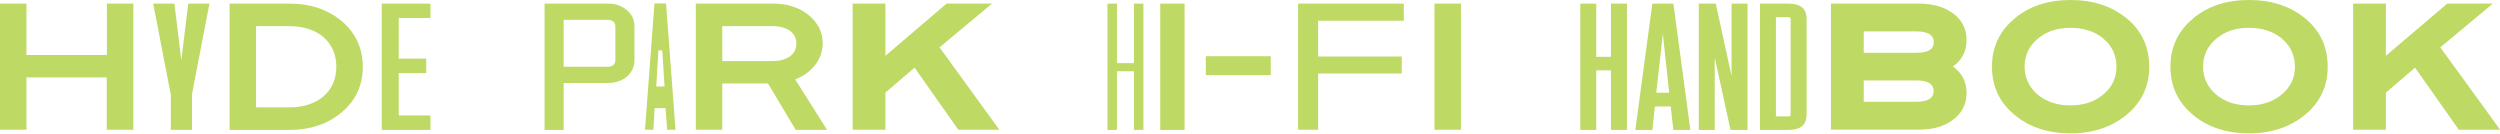 <?xml version="1.0" encoding="UTF-8"?><svg id="Layer_2" xmlns="http://www.w3.org/2000/svg" viewBox="0 0 166.28 8.88"><defs><style>.cls-1{fill:#bed964;}</style></defs><g id="Layer_1-2"><path class="cls-1" d="m8.86,8.63h-1.76v-3.48H1.76v3.48H0V.24h1.76v3.42h5.35V.24h1.76v8.4Z"/><path class="cls-1" d="m12.77,6.3v2.34h-1.41v-2.34L10.19.24h1.41l.46,3.77.46-3.77h1.41l-1.17,6.06Z"/><path class="cls-1" d="m15.27.24h3.98c1.41,0,2.57.4,3.5,1.18.91.79,1.38,1.8,1.38,3.02s-.46,2.23-1.38,3.01c-.93.79-2.1,1.19-3.5,1.19h-3.98V.24Zm1.76,1.5v5.4h2.22c1.9,0,3.12-1.06,3.12-2.7s-1.22-2.7-3.12-2.7h-2.22Z"/><path class="cls-1" d="m28.63.24v.96h-2.11v2.7h1.83v.96h-1.83v2.82h2.11v.96h-3.24V.24h3.24Z"/><path class="cls-1" d="m37.49,5.52v3.12h-1.27V.24h4.22c.49,0,.9.14,1.25.43.34.29.51.65.51,1.07v2.28c0,.85-.75,1.5-1.74,1.5h-2.97Zm0-4.2v3.12h2.95c.3,0,.49-.17.49-.42V1.74c0-.25-.2-.42-.49-.42h-2.95Z"/><path class="cls-1" d="m42.9,8.63l.63-8.4h.77l.63,8.4h-.56l-.1-1.44h-.73l-.08,1.44h-.56Zm.89-5.28l-.14,2.4h.55l-.15-2.4h-.25Z"/><path class="cls-1" d="m52.92,8.63l-1.84-3.08h-3.04v3.08h-1.76V.24h5.15c.93,0,1.72.25,2.35.76.63.52.94,1.14.94,1.87,0,1.05-.7,1.98-1.83,2.41l2.12,3.36h-2.1Zm-4.88-6.9v2.33h3.35c1.01,0,1.58-.48,1.58-1.16s-.56-1.16-1.58-1.16h-3.35Z"/><path class="cls-1" d="m66.48,8.63h-2.74l-2.91-4.13-1.94,1.66v2.47h-2.18V.24h2.18v3.47L62.96.24h3.02l-3.49,2.91,3.98,5.48Z"/><path class="cls-1" d="m76.05.24v8.4h-.63v-3.9h-1.13v3.9h-.63V.24h.63v3.96h1.13V.24h.63Z"/><path class="cls-1" d="m78.79.24v8.4h-1.62V.24h1.62Z"/><path class="cls-1" d="m80.2,3.74h4.32v1.26h-4.32v-1.26Z"/><path class="cls-1" d="m87.68,8.63h-1.34V.24h7.03v1.14h-5.7v2.38h5.56v1.13h-5.56v3.75Z"/><path class="cls-1" d="m97.17,8.63h-1.76V.24h1.76v8.4Z"/><path class="cls-1" d="m108.21.24v8.4h-1.06v-3.96h-.98v3.96h-1.06V.24h1.06v3.54h.98V.24h1.06Z"/><path class="cls-1" d="m111.3.24l1.13,8.4h-1.13l-.18-1.56h-1.05l-.17,1.56h-1.13l1.13-8.4h1.41Zm-.7,2.01l-.44,3.92h.86l-.42-3.92Z"/><path class="cls-1" d="m116.23.24v8.4h-1.13l-1.05-4.82v4.82h-1.06V.24h1.13l1.05,4.82V.24h1.06Z"/><path class="cls-1" d="m120.16,7.62c0,.68-.39,1.02-1.2,1.02h-1.9V.24h1.9c.8,0,1.2.34,1.2,1.02v6.36Zm-1.06-6.36c0-.08-.04-.12-.14-.12h-.84v6.6h.84c.1,0,.14-.04.14-.12V1.26Z"/><path class="cls-1" d="m121.78,8.63V.24h5.87c.94,0,1.7.23,2.28.67.58.44.87,1.03.87,1.76s-.31,1.34-.91,1.75c.6.42.91,1.01.91,1.76s-.3,1.32-.87,1.76c-.58.46-1.34.68-2.28.68h-5.87Zm2.18-5.12h3.52c.76,0,1.14-.23,1.14-.7s-.38-.72-1.14-.72h-3.52v1.42Zm0,3.26h3.5c.77,0,1.15-.24,1.15-.71s-.38-.71-1.15-.71h-3.5v1.42Z"/><path class="cls-1" d="m133.99,1.23c1-.83,2.24-1.23,3.73-1.23s2.74.41,3.74,1.23c1,.83,1.49,1.9,1.49,3.2s-.49,2.36-1.49,3.19c-1,.83-2.25,1.25-3.74,1.25s-2.76-.41-3.74-1.24c-1-.83-1.49-1.9-1.49-3.2s.51-2.38,1.51-3.2Zm5.92,1.34c-.58-.48-1.31-.72-2.2-.72s-1.6.24-2.18.73c-.58.49-.87,1.12-.87,1.85s.3,1.38.87,1.86c.58.48,1.29.72,2.18.72s1.62-.25,2.2-.74c.58-.49.86-1.1.86-1.83s-.28-1.38-.86-1.86Z"/><path class="cls-1" d="m145.86,1.23c1-.83,2.24-1.23,3.73-1.23s2.74.41,3.74,1.23c1,.83,1.49,1.9,1.49,3.2s-.49,2.36-1.49,3.19c-1,.83-2.25,1.25-3.74,1.25s-2.76-.41-3.74-1.24c-1-.83-1.49-1.9-1.49-3.2s.51-2.38,1.51-3.2Zm5.92,1.34c-.58-.48-1.31-.72-2.2-.72s-1.6.24-2.18.73c-.58.49-.87,1.12-.87,1.85s.3,1.38.87,1.86c.58.48,1.29.72,2.18.72s1.62-.25,2.2-.74c.58-.49.86-1.1.86-1.83s-.28-1.38-.86-1.86Z"/><path class="cls-1" d="m166.28,8.63h-2.74l-2.91-4.13-1.94,1.66v2.47h-2.18V.24h2.18v3.47l4.08-3.47h3.03l-3.49,2.91,3.98,5.48Z"/></g></svg>